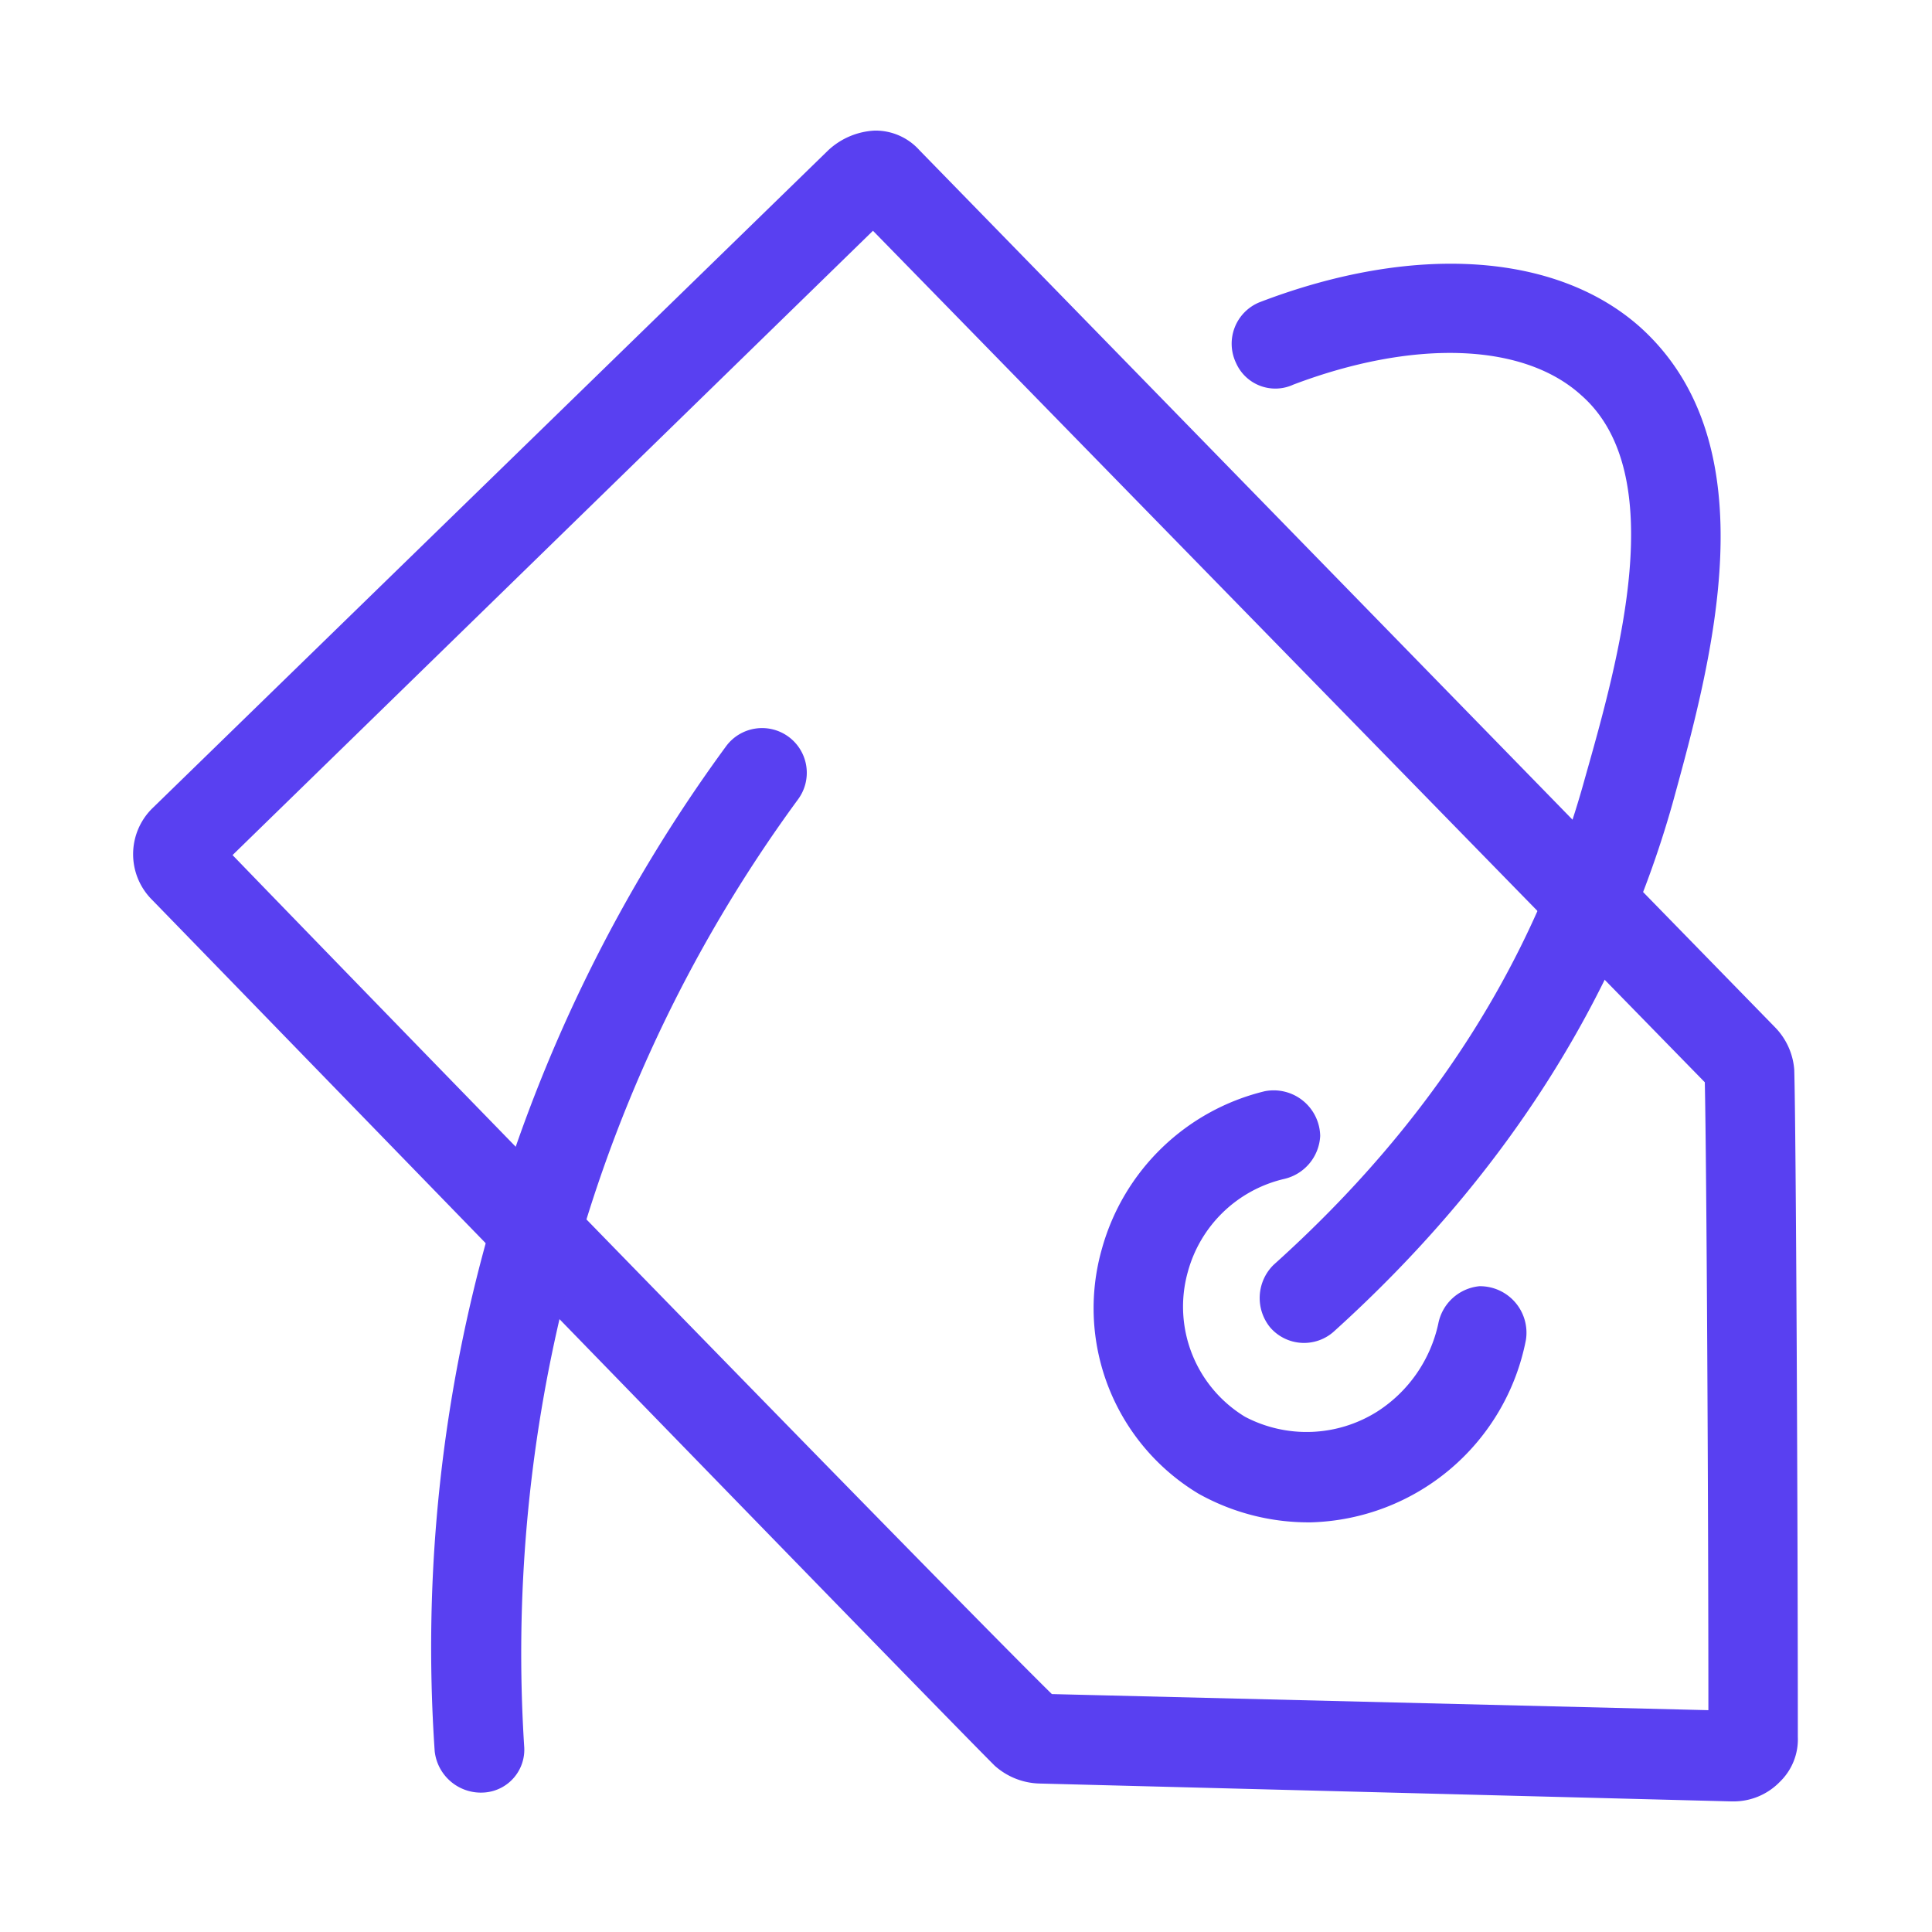 
<svg xmlns="http://www.w3.org/2000/svg" viewBox="0 0 108 108"><defs><style>.a{fill:#5940f1;}</style></defs><title>price</title><path class="a" d="M96.9,100.7h-.1l-38.7-1a3.9,3.9,0,0,1-2.5-1c-3.8-3.8-39.9-41-47.1-48.4a3.6,3.6,0,0,1,0-5.1L46.3,8.4a4.1,4.1,0,0,1,2.6-1.1,3.3,3.3,0,0,1,2.5,1.1l47.8,49a3.8,3.8,0,0,1,1.1,2.4c.1,3.5.2,25.4.2,37.3a3.3,3.3,0,0,1-1,2.5A3.6,3.6,0,0,1,96.9,100.7Zm-38.1-6,36.7.9c0-11.3-.1-30.5-.2-35.1L48.8,12.9,13,47.8C21.7,56.8,53.6,89.6,58.8,94.7Z"/><path class="a" d="M27.1,100.2a2.6,2.6,0,0,1-2.8-2.3A85.2,85.2,0,0,1,40.6,41.7a2.5,2.5,0,0,1,3.5-.5h0a2.5,2.5,0,0,1,.5,3.5A79.5,79.5,0,0,0,31.5,72.8a82.6,82.6,0,0,0-2.2,24.8,2.4,2.4,0,0,1-2.2,2.6Z"/><path class="a" d="M71,74.2h0a2.6,2.6,0,0,1,.2-3.5c8.8-7.9,14.6-17,17.4-27.2,1.9-6.7,4.8-17-.2-21.4-3.3-3-9.5-3.1-16.1-.6a2.4,2.4,0,0,1-3.2-1.2h0a2.5,2.5,0,0,1,1.3-3.4C79,13.6,87,14.1,91.7,18.3c7.3,6.6,4,18.6,1.8,26.6-3.1,11-9.5,21-18.9,29.5A2.5,2.5,0,0,1,71,74.2Z"/><path class="a" d="M73.3,85.1A12.6,12.6,0,0,1,67,83.5a12.1,12.1,0,0,1-5.4-13.7A12.5,12.5,0,0,1,70.7,61a2.6,2.6,0,0,1,3.1,2.5h0a2.6,2.6,0,0,1-2,2.4,7.3,7.3,0,0,0-5.4,5.2,7.2,7.2,0,0,0,3.2,8.1,7.4,7.4,0,0,0,7.4-.3A7.8,7.8,0,0,0,80.4,74a2.6,2.6,0,0,1,2.3-2.1h0a2.6,2.6,0,0,1,2.6,3,12.6,12.6,0,0,1-12,10.2Z"/></svg>